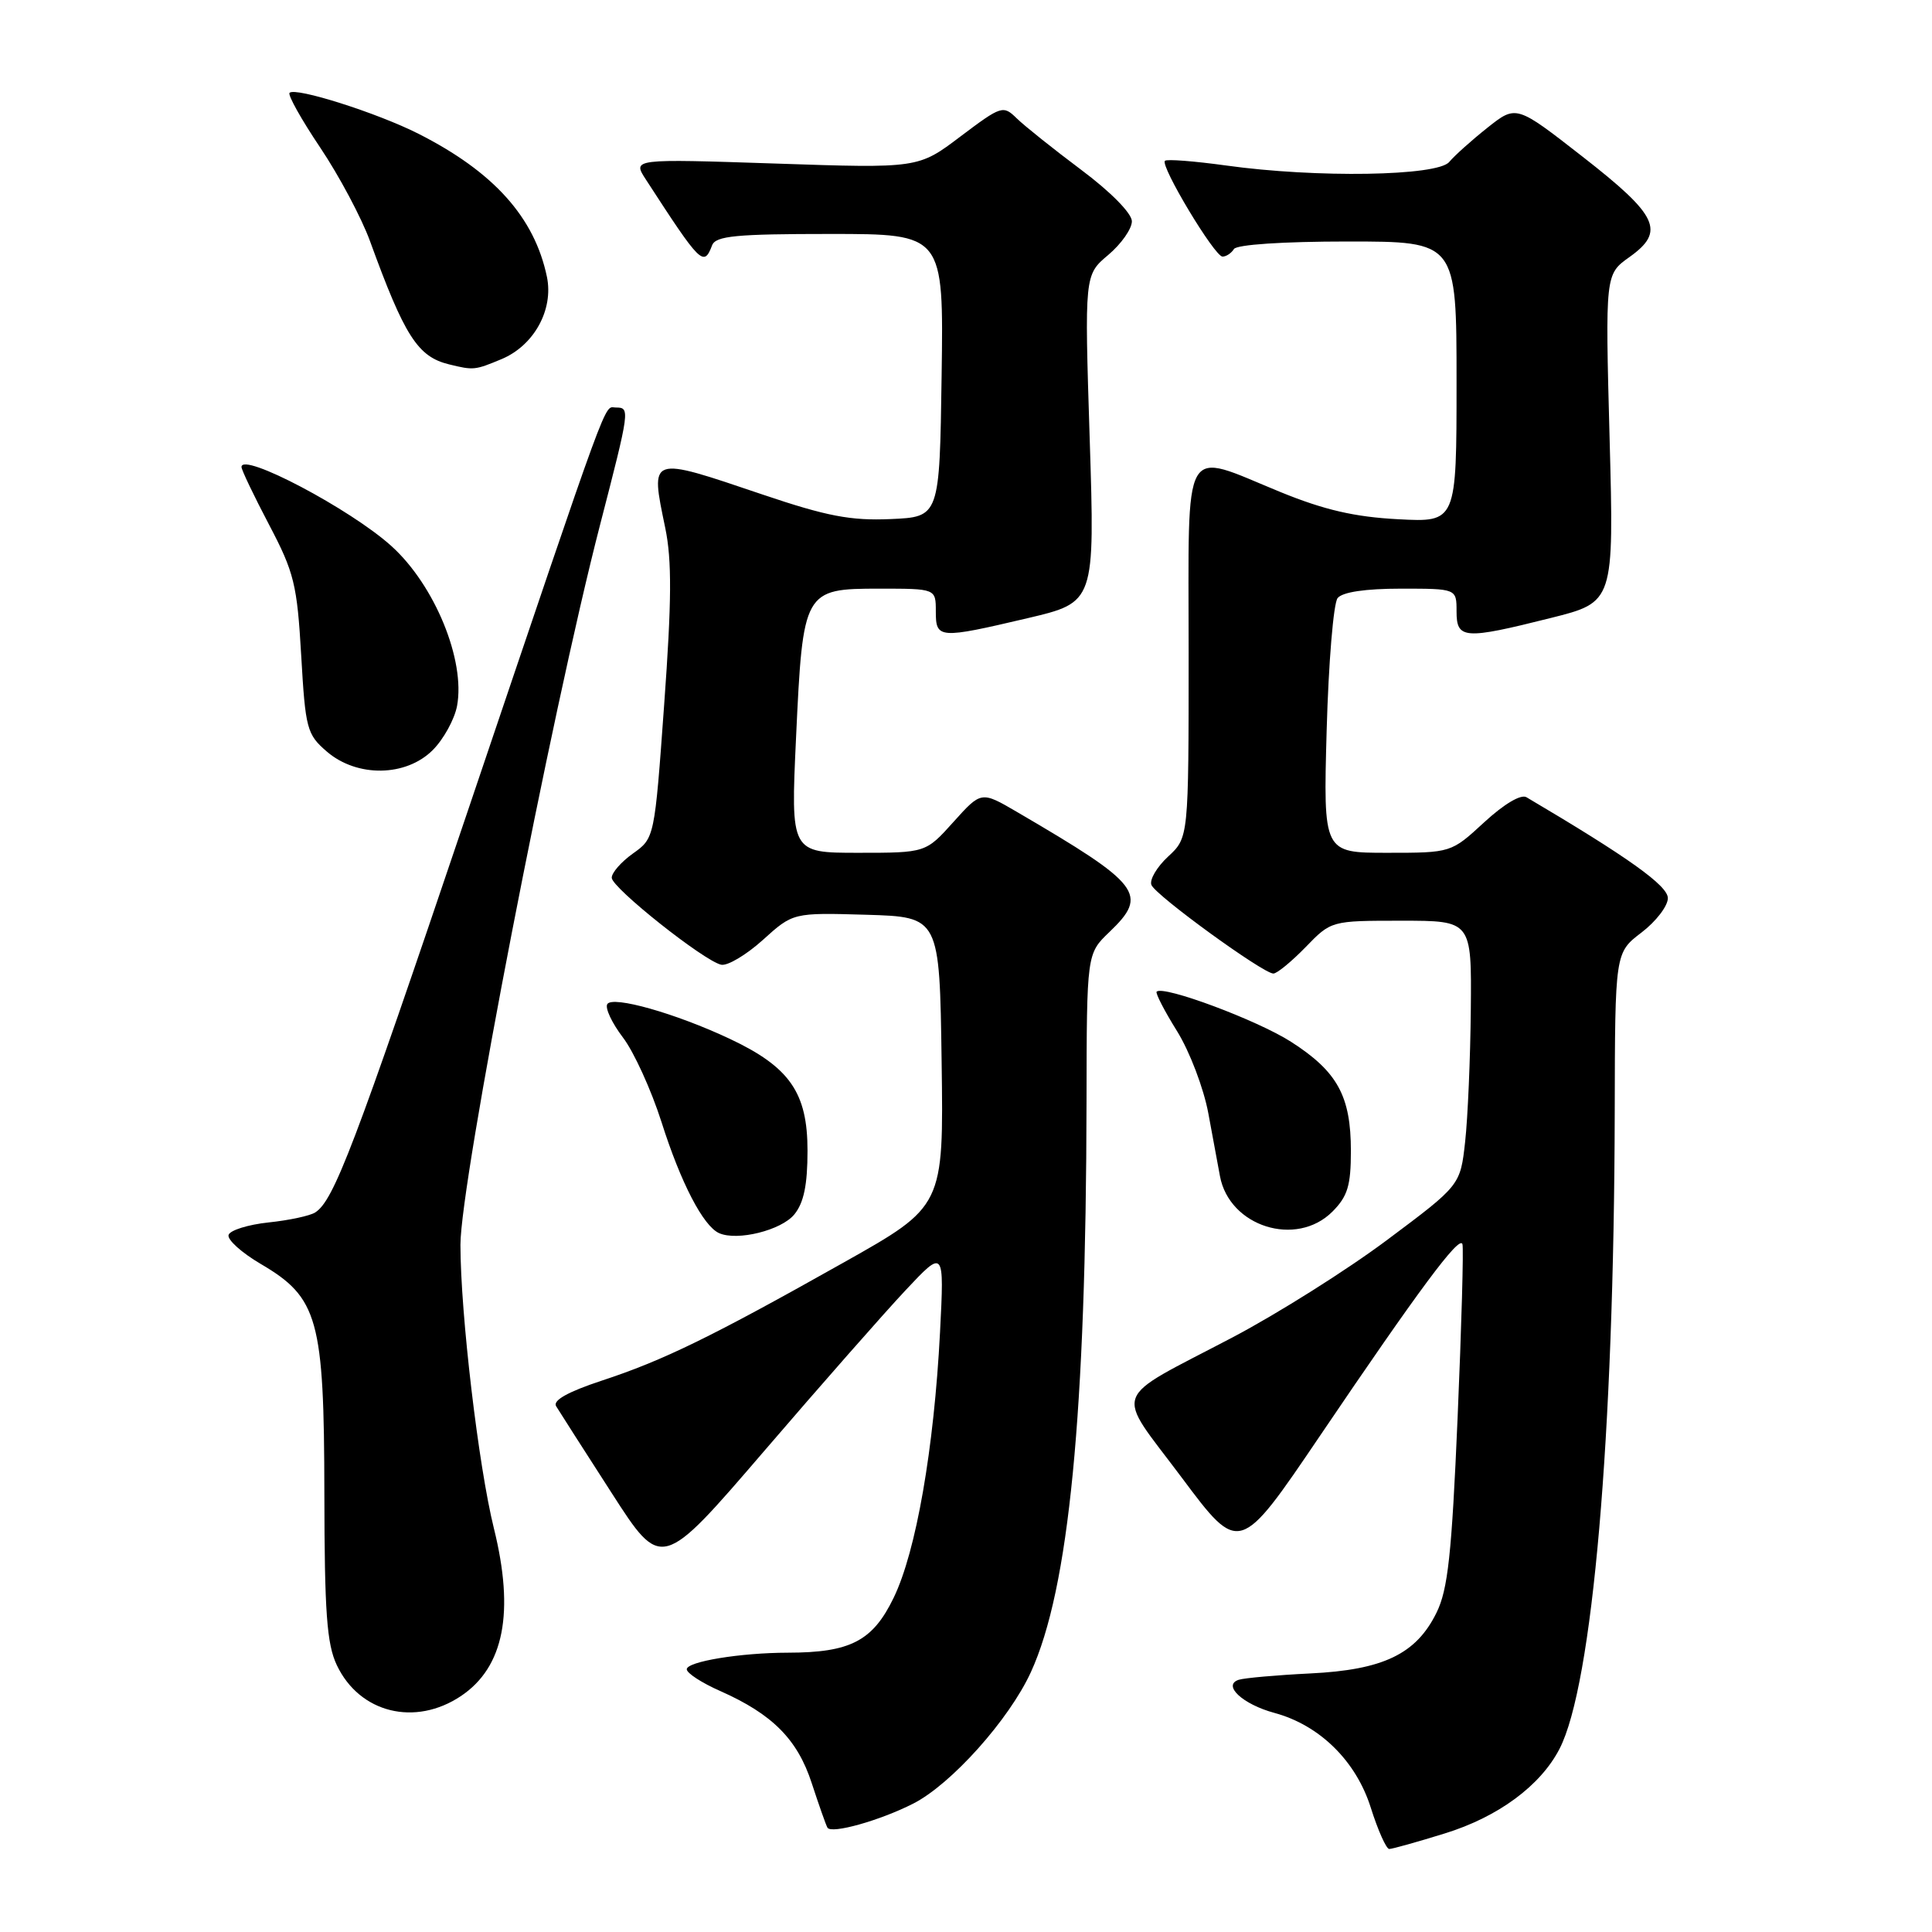 <?xml version="1.0" encoding="UTF-8" standalone="no"?>
<!DOCTYPE svg PUBLIC "-//W3C//DTD SVG 1.1//EN" "http://www.w3.org/Graphics/SVG/1.1/DTD/svg11.dtd" >
<svg xmlns="http://www.w3.org/2000/svg" xmlns:xlink="http://www.w3.org/1999/xlink" version="1.1" viewBox="0 0 256 256">
 <g >
 <path fill="currentColor"
d=" M 191.41 242.95 C 198.49 240.77 204.11 236.63 206.64 231.74 C 211.02 223.27 213.87 190.38 213.96 147.37 C 214.00 126.24 214.00 126.24 217.50 123.57 C 219.43 122.10 221.00 120.05 221.00 119.01 C 221.00 117.35 215.76 113.61 202.27 105.64 C 201.54 105.20 199.30 106.53 196.66 108.96 C 192.28 113.00 192.28 113.00 183.81 113.00 C 175.34 113.00 175.34 113.00 175.79 96.75 C 176.04 87.81 176.69 79.94 177.24 79.25 C 177.88 78.45 180.92 78.00 185.62 78.00 C 193.00 78.00 193.00 78.00 193.00 81.00 C 193.00 84.70 193.99 84.77 205.47 81.89 C 213.86 79.79 213.86 79.79 213.28 58.07 C 212.70 36.35 212.70 36.35 215.90 34.07 C 220.70 30.65 219.74 28.59 209.70 20.76 C 200.91 13.90 200.91 13.90 197.11 16.91 C 195.02 18.57 192.73 20.62 192.03 21.46 C 190.47 23.34 174.43 23.60 162.47 21.93 C 158.25 21.35 154.60 21.06 154.36 21.31 C 153.71 21.96 160.94 34.00 161.99 34.00 C 162.48 34.00 163.16 33.55 163.50 33.00 C 163.87 32.41 170.01 32.00 178.56 32.00 C 193.00 32.00 193.00 32.00 193.00 50.61 C 193.00 69.21 193.00 69.21 185.25 68.80 C 179.51 68.50 175.47 67.57 169.67 65.20 C 156.44 59.79 157.50 57.94 157.50 86.49 C 157.50 110.98 157.50 110.98 154.78 113.50 C 153.29 114.88 152.29 116.58 152.57 117.26 C 153.13 118.66 167.37 129.00 168.73 129.00 C 169.21 129.00 171.13 127.42 173.00 125.50 C 176.39 122.00 176.39 122.00 185.70 122.00 C 195.00 122.00 195.00 122.00 194.89 133.75 C 194.83 140.21 194.49 148.10 194.14 151.27 C 193.50 157.05 193.50 157.05 183.84 164.27 C 178.53 168.25 169.30 174.06 163.34 177.20 C 146.95 185.81 147.67 183.86 156.58 195.78 C 164.23 206.02 164.23 206.02 174.90 190.26 C 188.01 170.89 193.38 163.65 193.78 164.85 C 193.95 165.36 193.66 175.71 193.14 187.86 C 192.36 205.97 191.86 210.63 190.34 213.70 C 187.65 219.17 183.29 221.27 173.61 221.74 C 169.15 221.96 164.89 222.34 164.14 222.58 C 161.93 223.30 164.66 225.83 168.87 226.97 C 174.86 228.59 179.69 233.34 181.64 239.54 C 182.59 242.54 183.69 245.00 184.08 245.00 C 184.47 245.00 187.77 244.08 191.41 242.95 Z  M 121.02 238.98 C 126.05 236.42 133.72 227.85 136.60 221.56 C 141.65 210.54 143.91 187.35 143.97 145.94 C 144.00 126.37 144.00 126.37 147.00 123.50 C 152.22 118.50 151.24 117.22 134.76 107.59 C 130.02 104.82 130.02 104.82 126.34 108.91 C 122.67 113.00 122.67 113.00 113.72 113.00 C 104.77 113.00 104.77 113.00 105.48 97.75 C 106.39 78.20 106.50 78.00 116.52 78.00 C 124.00 78.00 124.00 78.00 124.00 81.00 C 124.00 84.65 124.38 84.68 136.17 81.91 C 145.08 79.81 145.08 79.81 144.39 58.12 C 143.70 36.43 143.70 36.43 146.85 33.78 C 148.58 32.32 149.99 30.31 149.98 29.31 C 149.96 28.26 147.16 25.41 143.26 22.50 C 139.59 19.75 135.74 16.68 134.72 15.68 C 132.92 13.92 132.69 14.00 127.27 18.08 C 121.68 22.31 121.68 22.31 102.74 21.67 C 83.80 21.04 83.80 21.04 85.57 23.77 C 92.87 35.03 93.25 35.40 94.36 32.50 C 94.84 31.26 97.53 31.00 109.99 31.00 C 125.04 31.00 125.04 31.00 124.77 49.75 C 124.50 68.50 124.50 68.50 118.00 68.78 C 112.72 69.01 109.54 68.40 101.05 65.53 C 85.91 60.41 86.16 60.33 88.15 69.96 C 89.04 74.24 89.00 79.67 88.01 93.30 C 86.73 111.06 86.73 111.06 83.86 113.10 C 82.29 114.22 81.03 115.67 81.06 116.32 C 81.12 117.68 93.29 127.34 95.56 127.83 C 96.40 128.01 98.88 126.53 101.08 124.55 C 105.08 120.93 105.08 120.93 114.79 121.21 C 124.50 121.50 124.50 121.50 124.77 140.67 C 125.04 159.84 125.04 159.84 111.77 167.30 C 94.29 177.14 87.88 180.27 79.74 182.94 C 75.24 184.43 73.22 185.56 73.69 186.33 C 74.08 186.98 77.38 192.13 81.03 197.80 C 87.65 208.10 87.65 208.10 101.23 192.30 C 108.69 183.61 117.12 174.03 119.96 171.00 C 125.12 165.50 125.12 165.50 124.56 176.50 C 123.76 191.99 121.39 205.59 118.41 211.72 C 115.64 217.45 112.67 218.98 104.39 218.99 C 98.09 219.00 91.00 220.17 91.00 221.19 C 91.00 221.70 93.00 223.00 95.46 224.08 C 102.35 227.14 105.67 230.47 107.56 236.28 C 108.50 239.15 109.43 241.80 109.64 242.17 C 110.13 243.05 116.59 241.24 121.02 238.98 Z  M 61.10 224.72 C 66.79 220.89 68.20 213.64 65.44 202.50 C 63.40 194.27 61.02 174.10 61.01 164.95 C 61.00 156.69 73.06 94.48 79.51 69.55 C 83.48 54.18 83.50 54.00 81.59 54.00 C 79.97 54.00 81.20 50.63 61.80 108.00 C 46.92 152.03 44.22 159.11 41.76 160.66 C 41.07 161.10 38.29 161.70 35.58 161.98 C 32.87 162.27 30.49 163.01 30.29 163.63 C 30.08 164.25 32.00 165.98 34.55 167.48 C 42.16 171.94 42.95 174.79 42.98 197.85 C 43.00 213.64 43.30 217.83 44.63 220.64 C 47.64 226.99 55.01 228.81 61.10 224.72 Z  M 105.25 160.92 C 106.51 159.38 107.00 157.00 107.00 152.47 C 107.00 144.78 104.64 141.39 96.70 137.65 C 89.52 134.27 81.17 131.91 80.47 133.05 C 80.15 133.57 81.08 135.55 82.54 137.47 C 84.00 139.38 86.30 144.44 87.66 148.70 C 90.21 156.73 93.18 162.46 95.29 163.40 C 97.71 164.47 103.53 163.02 105.25 160.92 Z  M 176.55 160.55 C 178.57 158.52 179.00 157.10 179.00 152.50 C 179.00 145.24 177.22 141.99 171.08 138.05 C 166.61 135.18 154.14 130.53 153.26 131.40 C 153.08 131.59 154.29 133.95 155.97 136.64 C 157.64 139.33 159.50 144.22 160.11 147.52 C 160.72 150.81 161.41 154.55 161.65 155.84 C 162.89 162.53 171.76 165.33 176.55 160.55 Z  M 57.34 99.39 C 58.78 97.95 60.22 95.32 60.56 93.55 C 61.69 87.50 57.61 77.55 51.87 72.36 C 46.45 67.46 32.00 59.84 32.00 61.88 C 32.00 62.27 33.65 65.71 35.66 69.54 C 38.98 75.85 39.37 77.46 39.91 86.84 C 40.47 96.58 40.66 97.31 43.31 99.59 C 47.31 103.03 53.79 102.94 57.34 99.39 Z  M 66.47 47.58 C 70.76 45.78 73.37 41.04 72.47 36.68 C 70.82 28.79 65.42 22.78 55.46 17.73 C 49.99 14.96 39.15 11.52 38.37 12.30 C 38.10 12.56 39.93 15.84 42.44 19.57 C 44.94 23.30 47.90 28.86 49.02 31.93 C 53.61 44.55 55.35 47.27 59.50 48.28 C 62.76 49.08 62.92 49.06 66.47 47.58 Z "/>
</g>
</svg>